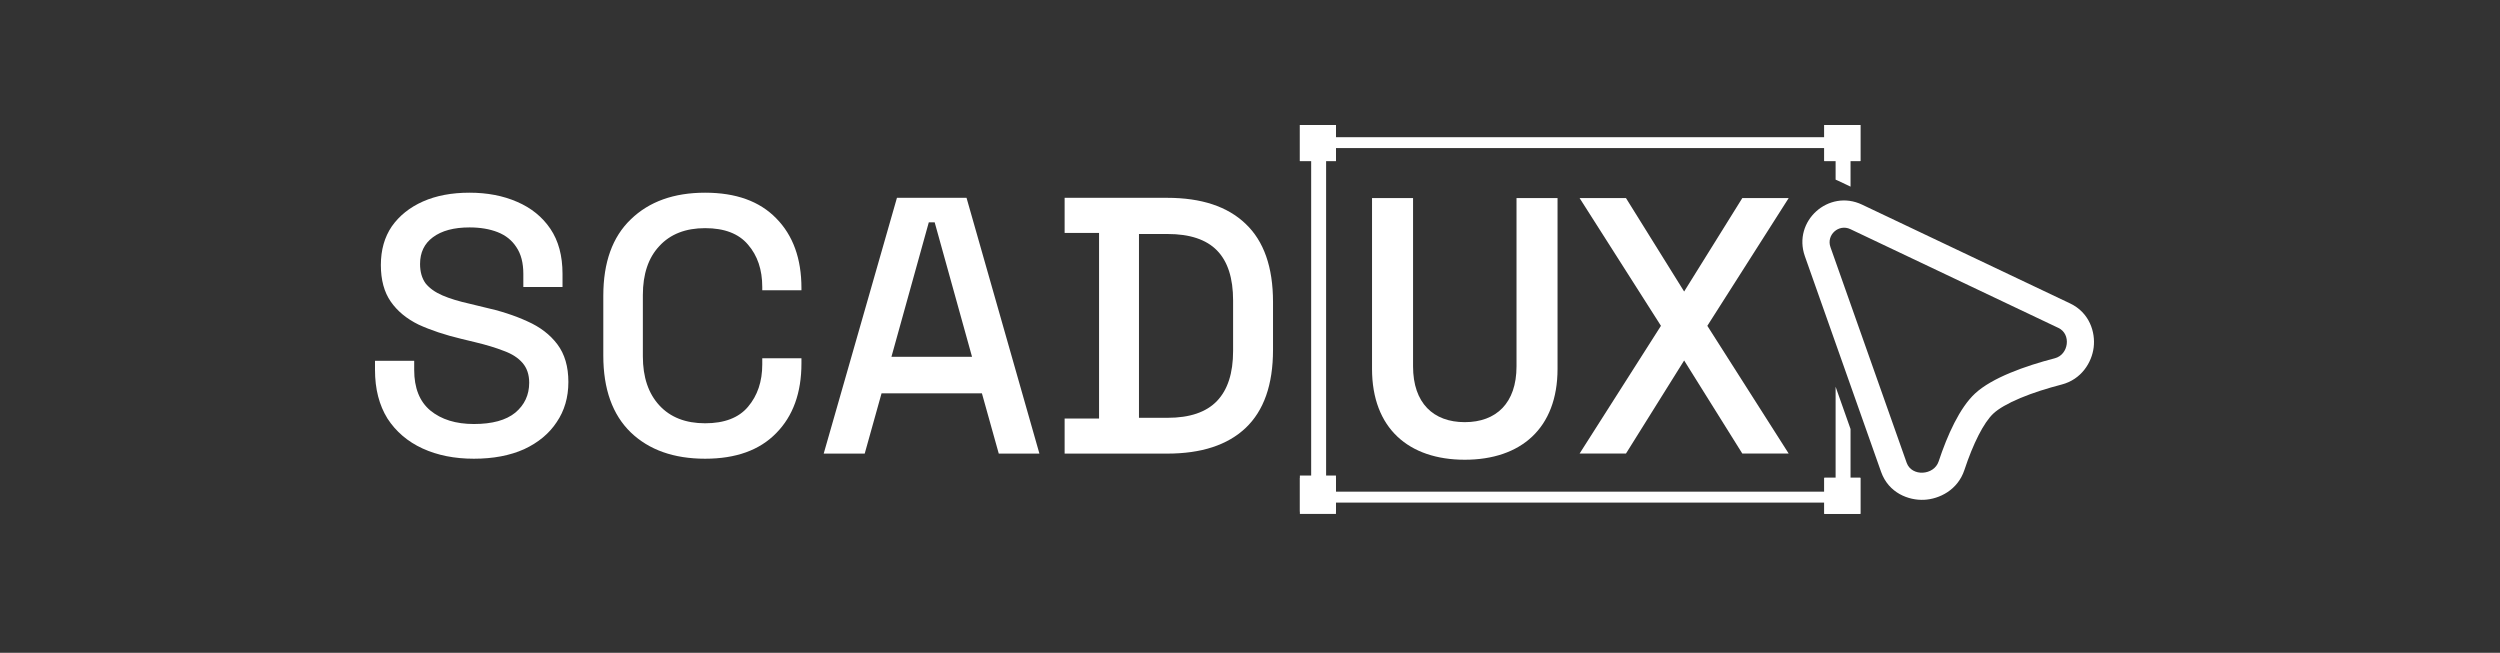 <svg width="180" height="47" viewBox="0 0 180 47" fill="none" xmlns="http://www.w3.org/2000/svg">
<rect x="0" y="0" width="180" height="47" fill="#333333" stroke="none"/>
<path d="M34.12 33.028C32.731 33.028 31.5 32.783 30.428 32.292C29.356 31.8 28.512 31.081 27.897 30.134C27.299 29.169 27 28.003 27 26.635V25.977H29.822V26.635C29.822 27.933 30.208 28.906 30.982 29.555C31.773 30.204 32.819 30.529 34.12 30.529C35.438 30.529 36.432 30.257 37.1 29.713C37.768 29.152 38.102 28.433 38.102 27.556C38.102 26.977 37.943 26.503 37.627 26.135C37.311 25.767 36.862 25.477 36.282 25.267C35.702 25.039 35.008 24.828 34.199 24.635L33.223 24.399C32.045 24.118 31.017 23.776 30.138 23.372C29.277 22.951 28.609 22.399 28.134 21.715C27.659 21.031 27.422 20.154 27.422 19.084C27.422 17.996 27.686 17.067 28.213 16.295C28.758 15.523 29.505 14.927 30.454 14.506C31.404 14.085 32.52 13.874 33.803 13.874C35.087 13.874 36.229 14.094 37.231 14.532C38.251 14.971 39.051 15.62 39.631 16.479C40.211 17.339 40.501 18.417 40.501 19.715V20.663H37.68V19.715C37.68 18.926 37.513 18.286 37.179 17.795C36.862 17.304 36.414 16.944 35.834 16.716C35.254 16.488 34.577 16.374 33.803 16.374C32.678 16.374 31.799 16.611 31.166 17.084C30.551 17.54 30.244 18.181 30.244 19.005C30.244 19.566 30.375 20.031 30.639 20.399C30.92 20.75 31.325 21.04 31.852 21.268C32.379 21.496 33.039 21.697 33.83 21.873L34.805 22.11C36.001 22.373 37.056 22.715 37.97 23.136C38.884 23.539 39.605 24.092 40.132 24.793C40.66 25.495 40.923 26.398 40.923 27.503C40.923 28.608 40.642 29.573 40.079 30.397C39.534 31.222 38.752 31.871 37.733 32.344C36.713 32.8 35.509 33.028 34.12 33.028Z" fill="white"/>
<path d="M50.769 33.028C48.519 33.028 46.734 32.397 45.416 31.134C44.097 29.854 43.438 28.012 43.438 25.609V21.294C43.438 18.891 44.097 17.058 45.416 15.795C46.734 14.515 48.519 13.874 50.769 13.874C52.984 13.874 54.689 14.488 55.885 15.716C57.098 16.944 57.704 18.619 57.704 20.741V20.899H54.883V20.663C54.883 19.417 54.54 18.4 53.854 17.611C53.186 16.821 52.158 16.427 50.769 16.427C49.363 16.427 48.264 16.856 47.473 17.716C46.682 18.558 46.286 19.733 46.286 21.241V25.662C46.286 27.152 46.682 28.328 47.473 29.187C48.264 30.047 49.363 30.476 50.769 30.476C52.158 30.476 53.186 30.082 53.854 29.292C54.54 28.485 54.883 27.468 54.883 26.24V25.793H57.704V26.161C57.704 28.284 57.098 29.959 55.885 31.187C54.689 32.414 52.984 33.028 50.769 33.028Z" fill="white"/>
<path d="M59.306 32.66L64.58 14.243H69.59L74.838 32.66H71.911L70.698 28.319H63.472L62.259 32.66H59.306ZM64.184 25.688H69.986L67.296 16.006H66.874L64.184 25.688Z" fill="white"/>
<path d="M76.653 32.66V30.134H79.132V16.769H76.653V14.243H84.036C86.498 14.243 88.379 14.866 89.68 16.111C90.998 17.356 91.657 19.233 91.657 21.741V25.188C91.657 27.696 90.998 29.573 89.68 30.818C88.379 32.046 86.498 32.66 84.036 32.66H76.653ZM82.006 30.082H84.063C85.663 30.082 86.849 29.678 87.623 28.871C88.396 28.064 88.783 26.863 88.783 25.267V21.636C88.783 20.022 88.396 18.821 87.623 18.032C86.849 17.242 85.663 16.848 84.063 16.848H82.006V30.082Z" fill="white"/>
<path d="M105.464 33.101C101.432 33.101 98.786 30.841 98.786 26.559V14.263H101.74V26.375C101.74 29.028 103.204 30.395 105.464 30.395C107.725 30.395 109.189 29.028 109.189 26.375V14.263H112.143V26.559C112.143 30.841 109.497 33.101 105.464 33.101Z" fill="white"/>
<path d="M117.071 32.654H113.732L119.588 23.459L113.732 14.263H117.071L121.258 20.989L125.445 14.263H128.784L122.928 23.459L128.784 32.654H125.445L121.258 25.954L117.071 32.654Z" fill="white"/>
<path d="M93.591 9H96.189V11.598H93.591V9Z" fill="white"/>
<path fill-rule="evenodd" clip-rule="evenodd" d="M95.818 9.371H93.962V11.227H95.818V9.371ZM93.591 9V11.598H96.189V9H93.591Z" fill="white"/>
<path d="M93.591 34.239H96.189V36.837H93.591V34.239Z" fill="white"/>
<path fill-rule="evenodd" clip-rule="evenodd" d="M95.818 34.775H93.962V36.63H95.818V34.775ZM93.591 34.403V37.002H96.189V34.403H93.591Z" fill="white"/>
<path d="M131.35 34.4H133.947V36.999H131.35V34.4Z" fill="white"/>
<path fill-rule="evenodd" clip-rule="evenodd" d="M133.576 34.772H131.721V36.627H133.576V34.772ZM131.35 34.4V36.999H133.947V34.4H131.35Z" fill="white"/>
<path d="M131.35 9H133.947V11.598H131.35V9Z" fill="white"/>
<path fill-rule="evenodd" clip-rule="evenodd" d="M133.576 9.371H131.721V11.227H133.576V9.371ZM131.35 9V11.598H133.947V9H131.35Z" fill="white"/>
<path fill-rule="evenodd" clip-rule="evenodd" d="M139.582 33.223L141.437 33.839C140.956 35.289 139.627 35.934 138.532 35.986C137.427 36.039 135.979 35.501 135.438 33.972L129.95 18.445C129.06 15.927 131.654 13.587 134.065 14.732L149.047 21.846C150.436 22.505 150.882 23.91 150.744 25.015C150.607 26.109 149.858 27.319 148.438 27.687C147.416 27.952 146.379 28.278 145.476 28.654C144.544 29.044 143.893 29.431 143.533 29.765C142.825 30.42 142.063 31.948 141.437 33.839L139.582 33.223ZM137.28 33.32L131.793 17.794C131.482 16.916 132.387 16.099 133.228 16.499L148.209 23.612C149.145 24.056 148.95 25.534 147.947 25.795C145.792 26.354 143.422 27.204 142.206 28.33C141.098 29.355 140.213 31.32 139.582 33.223C139.244 34.242 137.638 34.333 137.28 33.32Z" fill="white"/>
<path fill-rule="evenodd" clip-rule="evenodd" d="M133.239 9.877H94.404V36.185H133.239V30.889L132.164 27.845V35.4H95.48V10.663H132.164V12.934C132.226 12.959 132.288 12.986 132.35 13.016L133.239 13.438V9.877Z" fill="white"/>
</svg>
